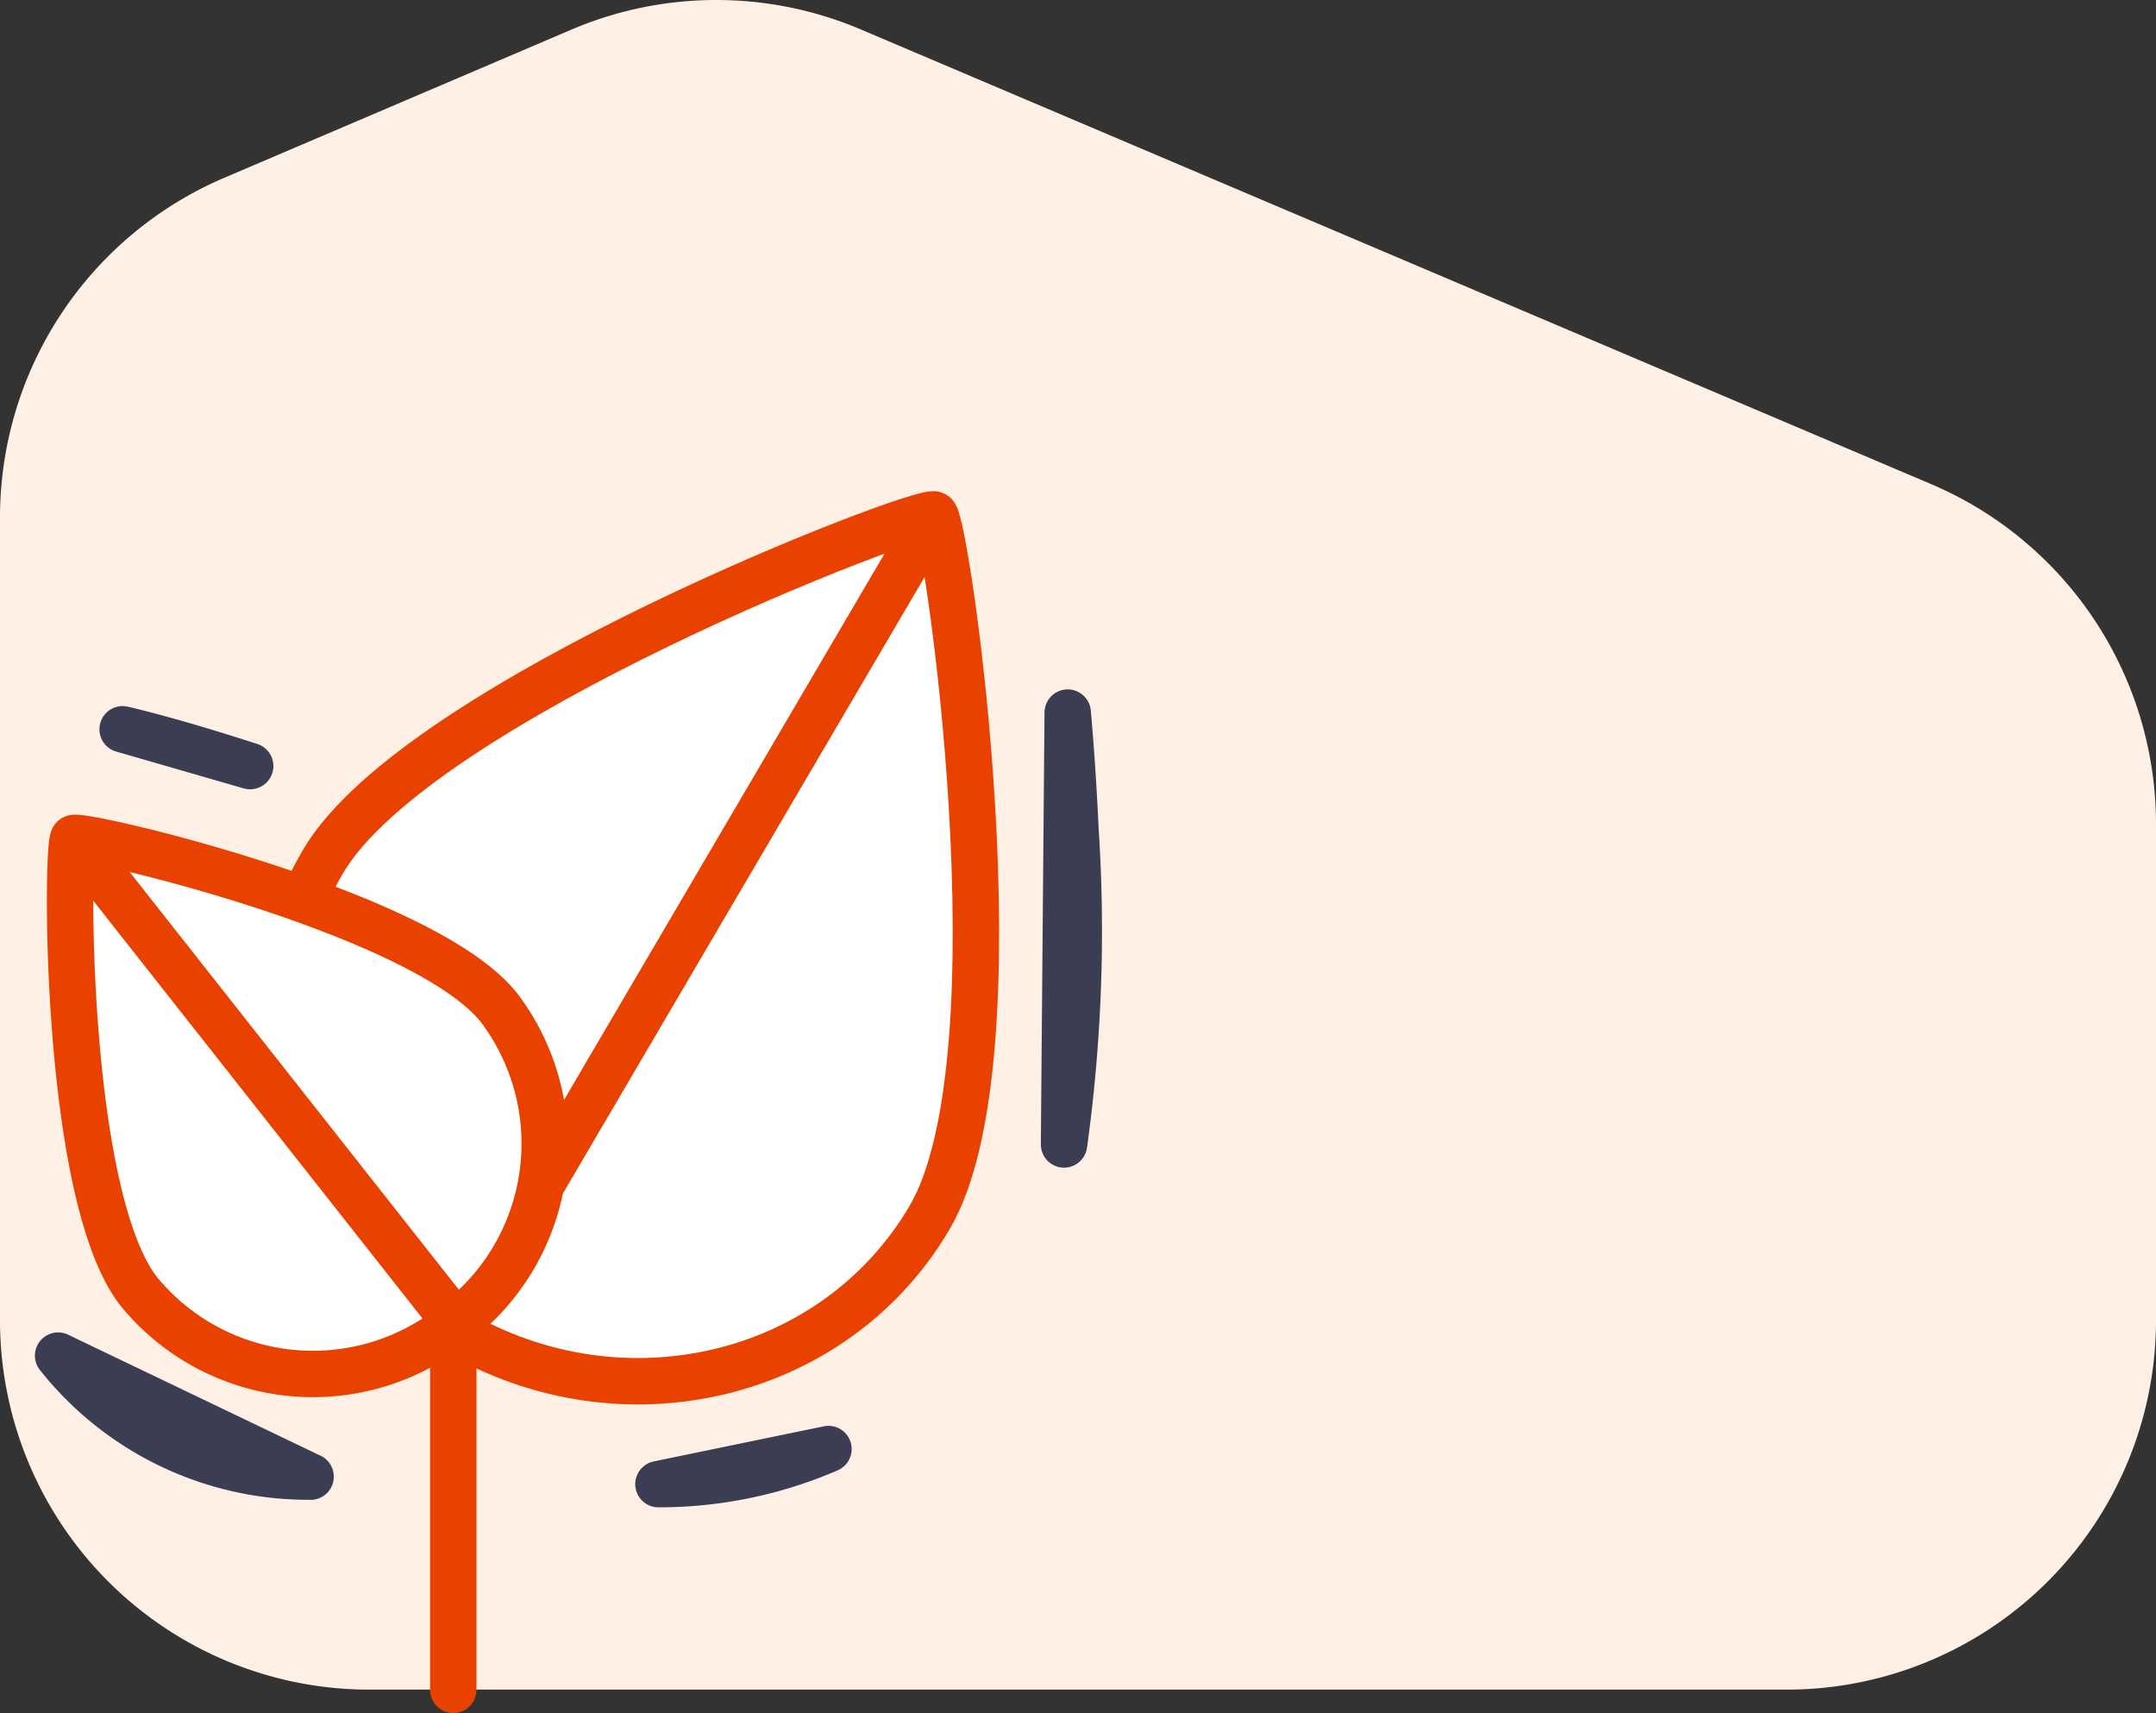 <svg xmlns="http://www.w3.org/2000/svg" width="92.954" height="73.845" viewBox="0 0 92.954 73.845"><rect x="0" y="0" width="92.954" height="73.845" fill="#333333" stroke="none"/><g transform="translate(0 0)"><path d="M9.674,7.662,24.633,1.278a15.921,15.921,0,0,1,12.474-.011l46.147,19.6a15.923,15.923,0,0,1,9.7,14.656v21.39A15.924,15.924,0,0,1,77.029,72.835H15.924A15.923,15.923,0,0,1,0,56.911v-34.6A15.922,15.922,0,0,1,9.674,7.662" transform="translate(0 0)" fill="#fef0e5"/><path d="M.5,15.1V0" transform="translate(19.043 57.743)" fill="none" stroke="#e94200" stroke-linecap="round" stroke-linejoin="round" stroke-miterlimit="10" stroke-width="2"/><path d="M0,33.259v0l7.33-1.513A18.4,18.4,0,0,1,0,33.259ZM17.487,18.616h0L17.645,0c.139,1.543.251,3.243.336,5.055A66.845,66.845,0,0,1,17.487,18.616Z" transform="translate(28.388 30.718)" fill="none" stroke="#3b3d52" stroke-linecap="round" stroke-linejoin="round" stroke-miterlimit="10" stroke-width="2"/><path d="M28.092,30.312c-4.074,6.943-13.232,9.137-20.453,4.9s-9.773-13.3-5.7-20.246S27.774-.3,28.3.008s3.87,23.361-.205,30.3" transform="translate(11.988 22.171)" fill="#fff"/><path d="M28.092,30.312c-4.074,6.943-13.232,9.137-20.453,4.9s-9.773-13.3-5.7-20.246S27.774-.3,28.3.008,32.166,23.369,28.092,30.312Z" transform="translate(11.988 22.171)" fill="none" stroke="#e94200" stroke-linecap="round" stroke-linejoin="round" stroke-miterlimit="10" stroke-width="2"/><path d="M0,34.2,20.068,0" transform="translate(19.921 22.682)" fill="none" stroke="#e94200" stroke-linecap="round" stroke-linejoin="round" stroke-miterlimit="10" stroke-width="2"/><path d="M10.885,32.215A13.76,13.76,0,0,1,0,27l10.886,5.218ZM8.278,1.587,2.782,0c1.506.356,3.3.875,5.5,1.585Z" transform="translate(2.505 31.437)" fill="none" stroke="#3b3d52" stroke-linecap="round" stroke-linejoin="round" stroke-miterlimit="10" stroke-width="2"/><path d="M18.5,7.329a9.7,9.7,0,0,1-1.88,13.581A9.7,9.7,0,0,1,2.972,19.563C-.277,15.441-.164.257.146.012s15.1,3.194,18.35,7.316" transform="translate(3.022 36.119)" fill="#fff"/><path d="M18.5,7.329a9.7,9.7,0,0,1-1.88,13.581A9.7,9.7,0,0,1,2.972,19.563C-.277,15.441-.164.257.146.012S15.247,3.207,18.5,7.329Z" transform="translate(3.022 36.119)" fill="none" stroke="#e94200" stroke-linecap="round" stroke-linejoin="round" stroke-miterlimit="10" stroke-width="2"/><path d="M16,20.3,0,0" transform="translate(3.403 36.429)" fill="none" stroke="#e94200" stroke-linecap="round" stroke-linejoin="round" stroke-miterlimit="10" stroke-width="2"/></g></svg>